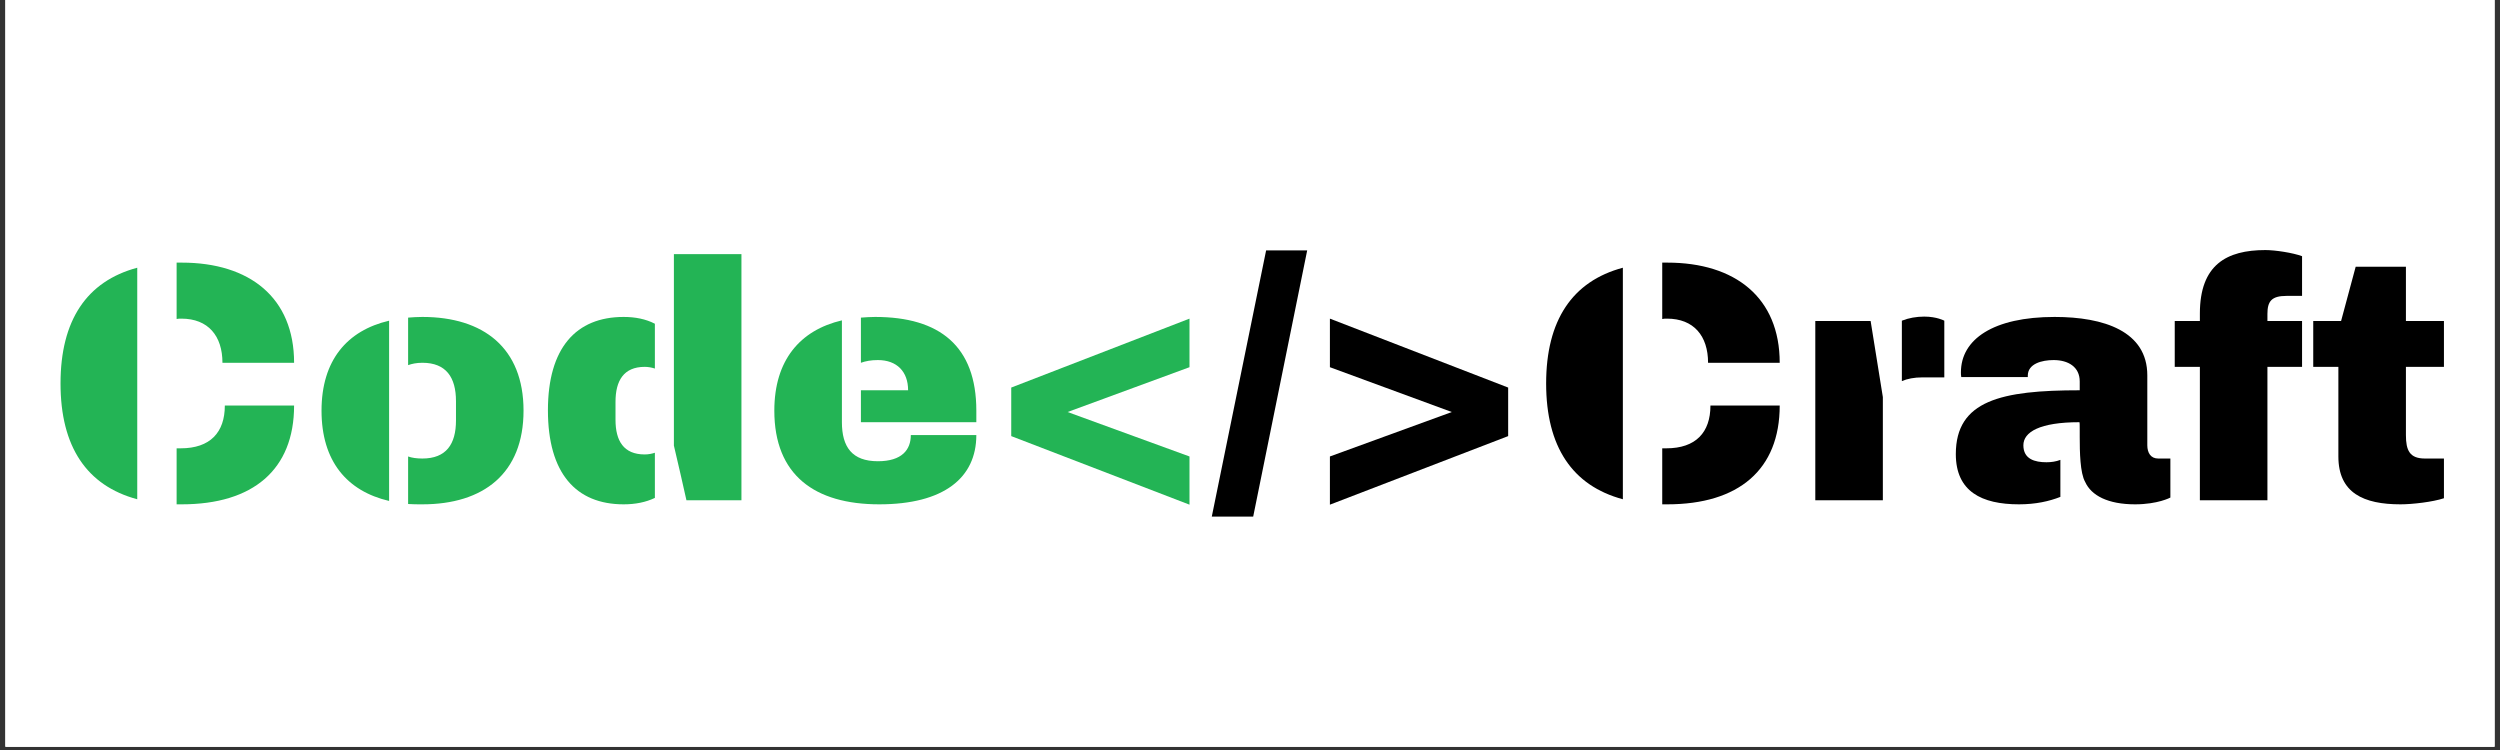 <svg xmlns="http://www.w3.org/2000/svg" xmlns:xlink="http://www.w3.org/1999/xlink" width="500" zoomAndPan="magnify" viewBox="0 0 375 112.5" height="150" preserveAspectRatio="xMidYMid meet" version="1.0"><rect x="0" y="0" width="375" height="112.5" fill="#333333" stroke="none"/><defs><g/><clipPath id="2cbd4708d6"><path d="M 0.828 0 L 374.168 0 L 374.168 112.004 L 0.828 112.004 Z M 0.828 0 " clip-rule="nonzero"/></clipPath></defs><g clip-path="url(#2cbd4708d6)"><path fill="#ffffff" d="M 0.828 0 L 374.172 0 L 374.172 350.941 L 0.828 350.941 Z M 0.828 0 " fill-opacity="1" fill-rule="nonzero"/><path fill="#ffffff" d="M 0.828 0 L 374.172 0 L 374.172 112.004 L 0.828 112.004 Z M 0.828 0 " fill-opacity="1" fill-rule="nonzero"/><path fill="#ffffff" d="M 0.828 0 L 374.172 0 L 374.172 112.004 L 0.828 112.004 Z M 0.828 0 " fill-opacity="1" fill-rule="nonzero"/></g><g fill="#23b455" fill-opacity="1"><g transform="translate(6.786, 75.041)"><g><path d="M 20.473 -35.648 L 19.707 -35.648 L 19.707 -27.191 C 19.961 -27.246 20.164 -27.246 20.422 -27.246 C 24.445 -27.246 26.582 -24.648 26.582 -20.625 L 37.328 -20.625 C 37.328 -30.402 30.656 -35.648 20.473 -35.648 Z M 13.801 -19.148 L 13.801 -34.883 C 6.211 -32.848 2.293 -26.988 2.293 -17.52 C 2.293 -8.047 6.211 -2.191 13.801 -0.152 Z M 19.707 -7.793 L 19.707 0.609 L 20.473 0.609 C 31.164 0.609 37.328 -4.582 37.328 -14.207 L 26.938 -14.207 C 26.938 -10.184 24.75 -7.793 20.32 -7.793 Z M 19.707 -7.793 "/></g></g></g><g fill="#23b455" fill-opacity="1"><g transform="translate(46.397, 75.041)"><g><path d="M 16.957 -27.5 C 16.195 -27.5 15.48 -27.449 14.82 -27.398 L 14.82 -20.27 C 15.379 -20.473 16.094 -20.625 16.957 -20.625 C 20.523 -20.625 22 -18.434 22 -14.871 L 22 -11.969 C 22 -8.402 20.523 -6.262 16.957 -6.262 C 16.094 -6.262 15.379 -6.367 14.82 -6.57 L 14.82 0.559 C 15.48 0.609 16.195 0.609 16.957 0.609 C 26.125 0.609 32.133 -4.023 32.133 -13.445 C 32.133 -22.863 26.125 -27.5 16.957 -27.5 Z M 11.969 0.102 L 11.969 -26.938 C 5.652 -25.461 1.832 -20.98 1.832 -13.445 C 1.832 -5.855 5.652 -1.375 11.969 0.102 Z M 11.969 0.102 "/></g></g></g><g fill="#23b455" fill-opacity="1"><g transform="translate(80.357, 75.041)"><g><path d="M 20.727 -36.918 L 20.727 -8.199 L 21.746 -3.82 L 22.609 0 L 30.859 0 L 30.859 -36.918 Z M 16.348 -20.012 C 13.188 -20.012 11.969 -17.926 11.969 -14.77 L 11.969 -12.07 C 11.969 -8.91 13.188 -6.875 16.348 -6.875 C 16.906 -6.875 17.414 -6.977 17.875 -7.129 L 17.875 -0.355 C 16.5 0.305 14.922 0.609 13.188 0.609 C 6.059 0.609 1.832 -4.023 1.832 -13.496 C 1.832 -22.863 6.059 -27.5 13.188 -27.5 C 14.922 -27.5 16.5 -27.191 17.875 -26.48 L 17.875 -19.758 C 17.414 -19.91 16.906 -20.012 16.348 -20.012 Z M 16.348 -20.012 "/></g></g></g><g fill="#23b455" fill-opacity="1"><g transform="translate(114.317, 75.041)"><g><path d="M 16.957 -27.5 C 16.246 -27.5 15.531 -27.449 14.82 -27.398 L 14.82 -20.625 C 15.531 -20.879 16.348 -21.031 17.363 -21.031 C 20.215 -21.031 21.898 -19.301 21.898 -16.5 L 14.82 -16.5 L 14.82 -11.711 L 32.133 -11.711 L 32.133 -13.445 C 32.133 -23.121 26.633 -27.5 16.957 -27.5 Z M 11.969 -26.988 C 5.703 -25.512 1.832 -21.031 1.832 -13.445 C 1.832 -3.77 7.895 0.609 17.57 0.609 C 27.246 0.609 32.133 -3.359 32.133 -9.777 L 22.305 -9.777 C 22.305 -7.586 20.98 -5.855 17.363 -5.855 C 13.496 -5.855 11.969 -7.996 11.969 -11.711 Z M 11.969 -26.988 "/></g></g></g><g fill="#23b455" fill-opacity="1"><g transform="translate(148.276, 75.041)"><g><path d="M 30.148 -27.246 L 3.41 -16.906 L 3.41 -9.625 L 30.148 0.66 L 30.148 -6.57 L 11.863 -13.238 L 30.148 -19.961 Z M 30.148 -27.246 "/></g></g></g><g fill="#000000" fill-opacity="1"><g transform="translate(181.871, 75.041)"><g><path d="M 14.207 -37.48 L 8.047 -37.48 L -0.102 2.445 L 6.109 2.445 Z M 14.207 -37.48 "/></g></g></g><g fill="#000000" fill-opacity="1"><g transform="translate(196.025, 75.041)"><g><path d="M 3.461 -27.246 L 3.461 -19.961 L 21.746 -13.238 L 3.461 -6.57 L 3.461 0.66 L 30.199 -9.625 L 30.199 -16.906 Z M 3.461 -27.246 "/></g></g></g><g fill="#000000" fill-opacity="1"><g transform="translate(229.628, 75.041)"><g><path d="M 20.473 -35.648 L 19.707 -35.648 L 19.707 -27.191 C 19.961 -27.246 20.164 -27.246 20.422 -27.246 C 24.445 -27.246 26.582 -24.648 26.582 -20.625 L 37.328 -20.625 C 37.328 -30.402 30.656 -35.648 20.473 -35.648 Z M 13.801 -19.148 L 13.801 -34.883 C 6.211 -32.848 2.293 -26.988 2.293 -17.52 C 2.293 -8.047 6.211 -2.191 13.801 -0.152 Z M 19.707 -7.793 L 19.707 0.609 L 20.473 0.609 C 31.164 0.609 37.328 -4.582 37.328 -14.207 L 26.938 -14.207 C 26.938 -10.184 24.75 -7.793 20.32 -7.793 Z M 19.707 -7.793 "/></g></g></g><g fill="#000000" fill-opacity="1"><g transform="translate(269.24, 75.041)"><g><path d="M 19.402 -27.551 C 18.23 -27.551 17.059 -27.348 16.039 -26.938 L 16.039 -17.875 C 16.855 -18.23 17.875 -18.434 19.148 -18.434 L 22.406 -18.434 L 22.406 -26.938 C 22.406 -26.938 21.285 -27.551 19.402 -27.551 Z M 13.188 -15.48 L 11.355 -26.887 L 3.055 -26.887 L 3.055 0 L 13.188 0 Z M 13.188 -15.48 "/></g></g></g><g fill="#000000" fill-opacity="1"><g transform="translate(291.846, 75.041)"><g><path d="M 20.062 -11.711 C 20.113 -11.711 20.113 -11.203 20.113 -10.387 C 20.113 -10.133 20.113 -9.828 20.113 -9.473 C 20.113 -7.281 20.164 -4.074 20.93 -2.75 C 21.848 -0.715 24.34 0.609 28.414 0.609 C 31.828 0.609 33.711 -0.406 33.711 -0.406 L 33.711 -6.262 L 31.879 -6.262 C 30.758 -6.262 30.25 -7.129 30.25 -8.25 L 30.25 -18.738 C 30.25 -25.359 23.73 -27.5 16.348 -27.5 C 7.129 -27.5 2.293 -24.137 2.293 -19.199 C 2.293 -18.945 2.293 -18.738 2.344 -18.484 L 12.324 -18.484 L 12.324 -18.688 C 12.324 -20.473 14.41 -21.031 16.195 -21.031 C 18.383 -21.031 20.113 -20.012 20.113 -17.824 L 20.113 -16.5 C 8.352 -16.5 1.527 -14.973 1.527 -6.926 C 1.527 -1.324 5.398 0.609 11 0.609 C 13.496 0.609 15.531 0.152 17.211 -0.508 L 17.211 -6.059 C 16.551 -5.805 15.836 -5.703 15.125 -5.703 C 13.395 -5.703 11.66 -6.16 11.66 -8.25 C 11.66 -10.234 14.105 -11.711 20.062 -11.711 Z M 20.062 -11.711 "/></g></g></g><g fill="#000000" fill-opacity="1"><g transform="translate(325.805, 75.041)"><g><path d="M 14.004 -37.531 C 8.199 -37.531 4.176 -35.34 4.176 -28.008 L 4.176 -26.887 L 0.406 -26.887 L 0.406 -20.012 L 4.176 -20.012 L 4.176 0 L 14.309 0 L 14.309 -20.012 L 19.504 -20.012 L 19.504 -26.887 L 14.309 -26.887 L 14.309 -27.957 C 14.309 -29.84 14.922 -30.656 17.16 -30.656 L 19.504 -30.656 L 19.504 -36.613 C 18.129 -37.125 15.48 -37.531 14.004 -37.531 Z M 14.004 -37.531 "/></g></g></g><g fill="#000000" fill-opacity="1"><g transform="translate(345.611, 75.041)"><g><path d="M 15.277 -35.035 L 7.742 -35.035 L 5.551 -26.887 L 1.375 -26.887 L 1.375 -20.012 L 5.145 -20.012 L 5.145 -6.57 C 5.145 -1.07 8.961 0.609 14.461 0.609 C 16.246 0.609 19.301 0.254 20.98 -0.305 L 20.98 -6.262 L 18.129 -6.262 C 15.836 -6.262 15.277 -7.484 15.277 -9.777 L 15.277 -20.012 L 20.98 -20.012 L 20.98 -26.887 L 15.277 -26.887 Z M 15.277 -35.035 "/></g></g></g></svg>